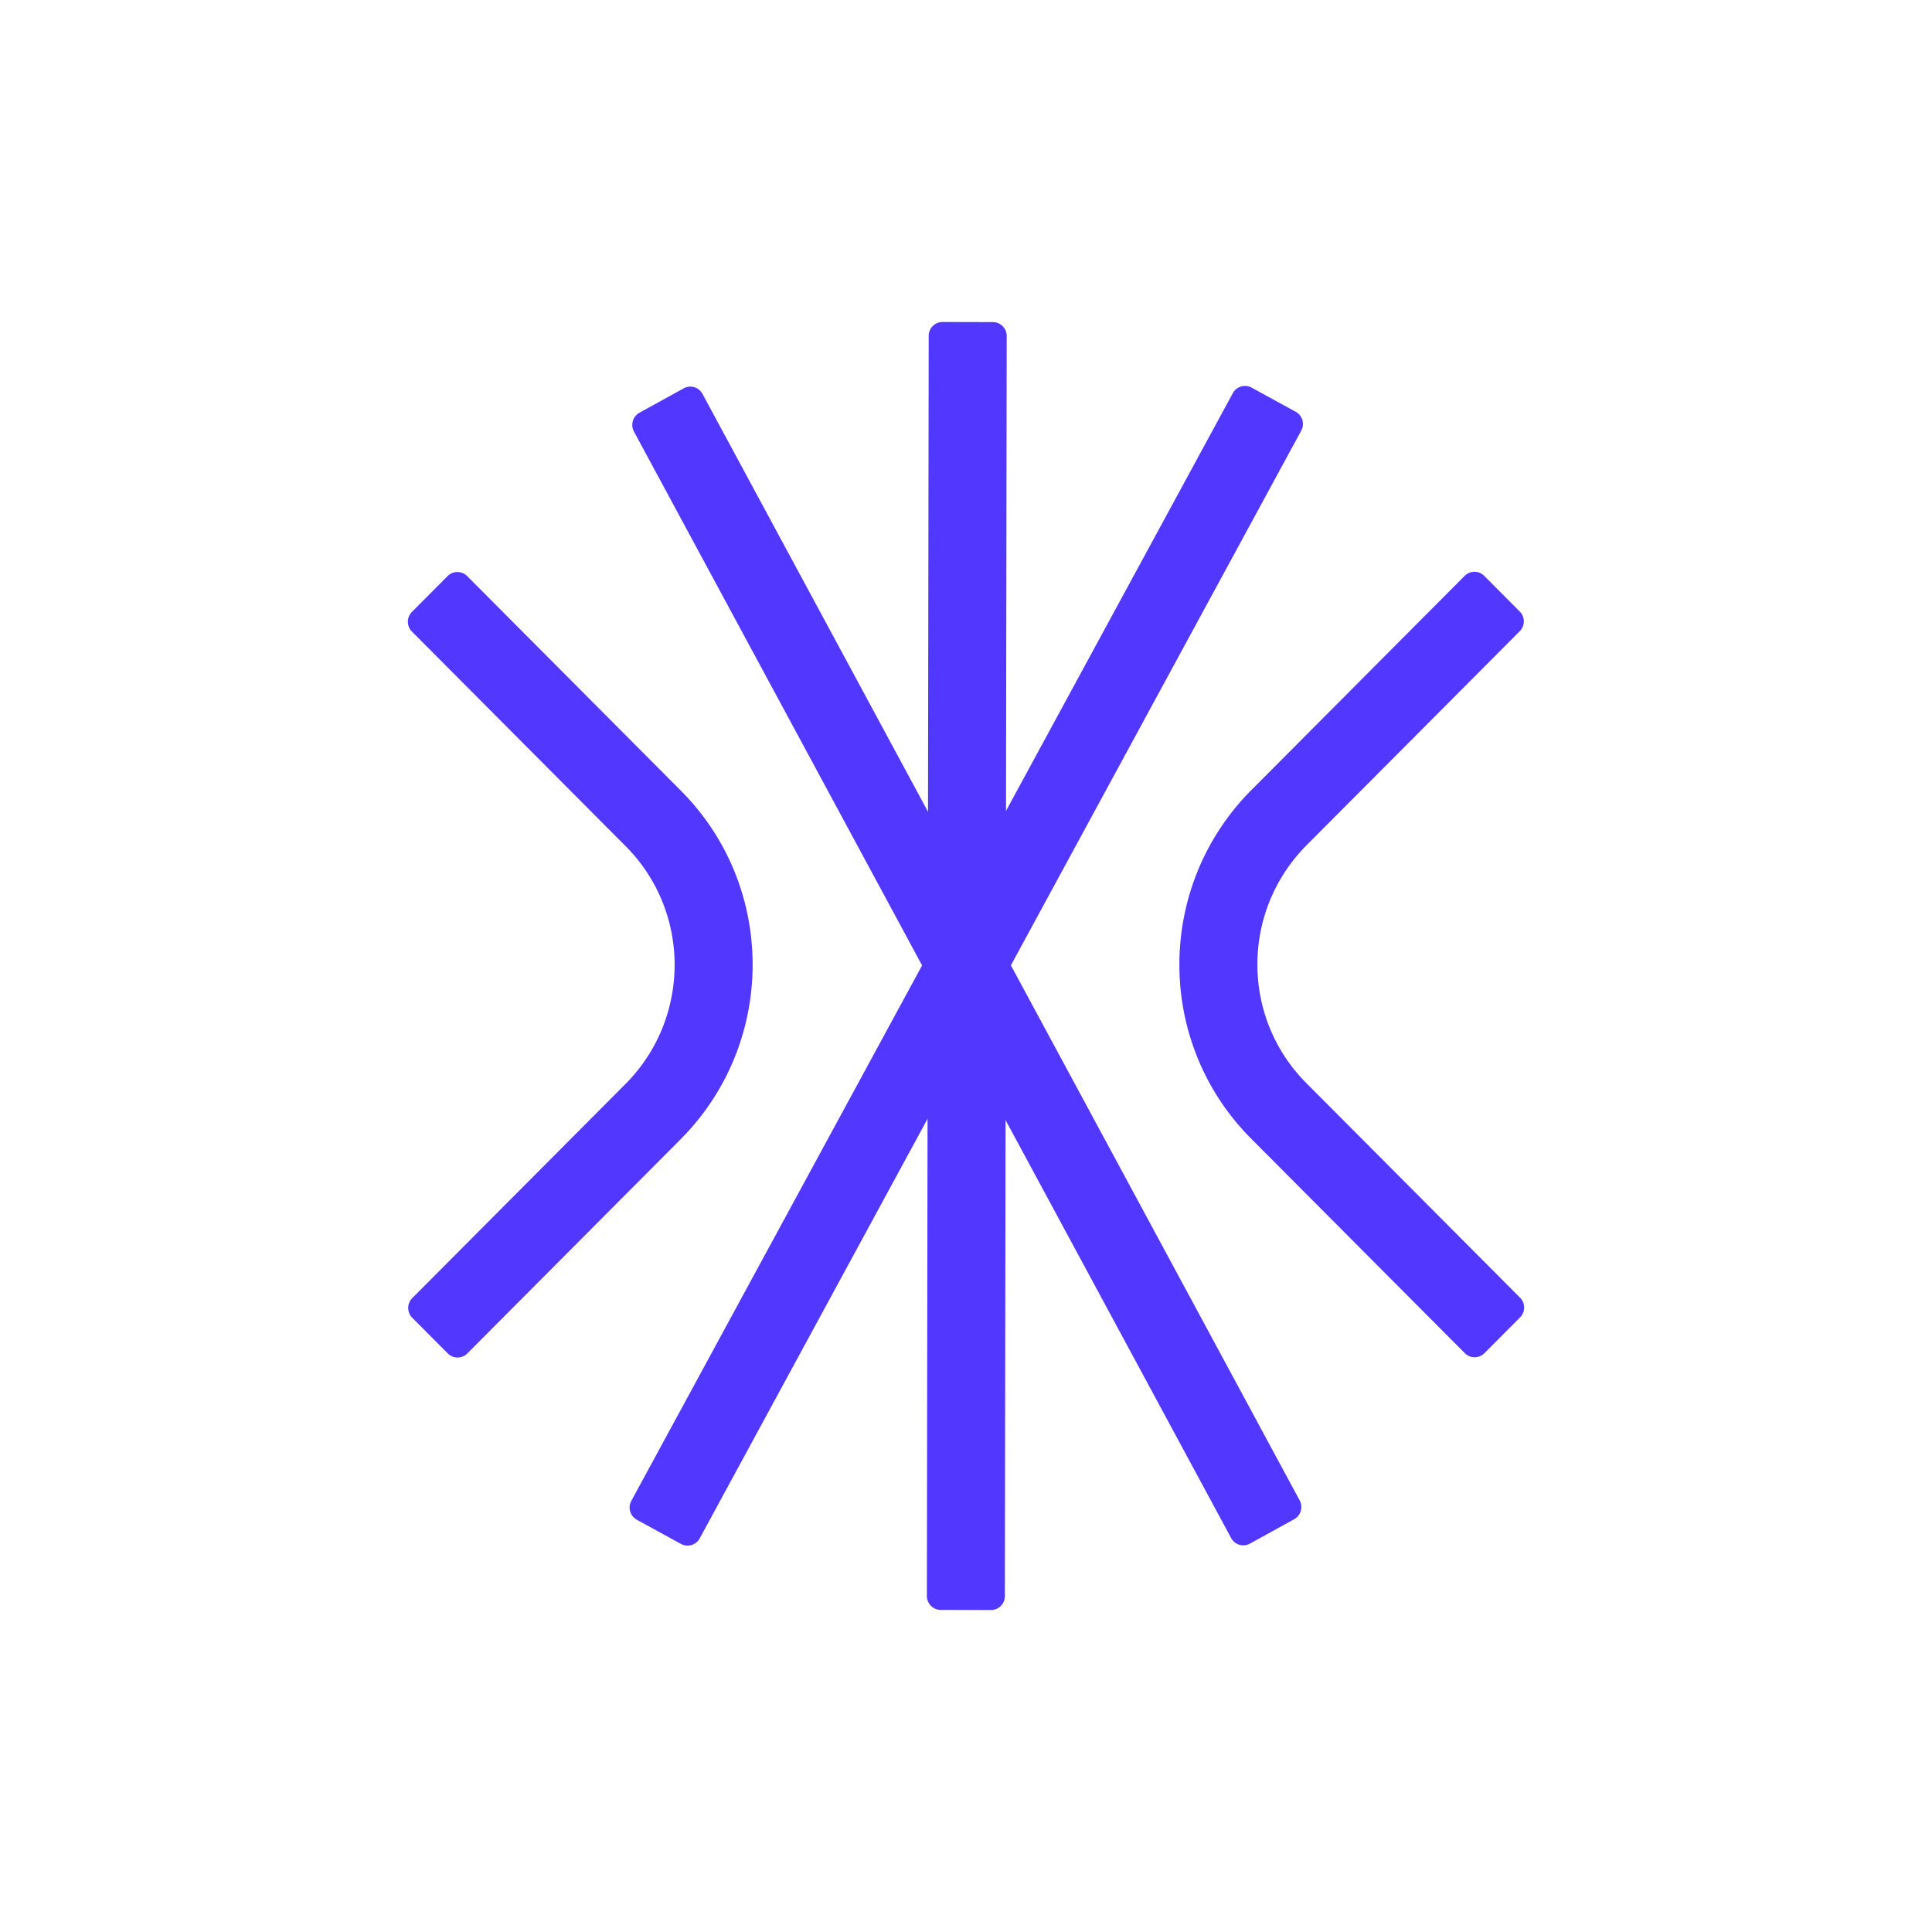 <?xml version="1.0" ?>
<svg xmlns="http://www.w3.org/2000/svg" viewBox="0 0 90 90">
	<g fill="none" fill-rule="evenodd">
		<g fill="#5238FF">
			<path d="M29.79 19.224a.653.653 0 0 0-.258.88l27.82 51.546c.17.314.56.43.873.258l2.06-1.135a.652.652 0 0 0 .258-.88l-27.82-51.546a.64.64 0 0 0-.873-.257l-2.06 1.134Zm-.658 31.278c3.052-3.064 3.06-8.025.017-11.08l-9.96-10.001a.649.649 0 0 1 0-.915l1.662-1.67a.643.643 0 0 1 .911 0l9.96 10.001c4.46 4.479 4.45 11.75-.023 16.241l-9.929 9.97a.643.643 0 0 1-.912 0l-1.654-1.662a.649.649 0 0 1 0-.915l9.928-9.97Zm31.736-11.13c-3.052 3.064-3.06 8.025-.017 11.08l9.96 10a.649.649 0 0 1 0 .916l-1.662 1.669a.643.643 0 0 1-.911 0l-9.96-10c-4.46-4.48-4.45-11.75.024-16.242l9.928-9.969a.643.643 0 0 1 .912 0l1.654 1.661a.649.649 0 0 1 0 .916l-9.928 9.969Z"/>
			<path d="M60.36 19.182a.649.649 0 0 1 .257.878L32.596 71.662a.644.644 0 0 1-.875.259l-2.055-1.126a.648.648 0 0 1-.257-.878L57.43 18.315a.643.643 0 0 1 .875-.258l2.054 1.125Z"/>
			<path d="M46.253 15.005c.356 0 .644.291.643.649l-.085 58.7c0 .358-.29.647-.645.646l-2.346-.005a.647.647 0 0 1-.643-.649l.085-58.7c0-.358.29-.647.646-.646l2.345.005Z"/>
		</g>
	</g>
</svg>